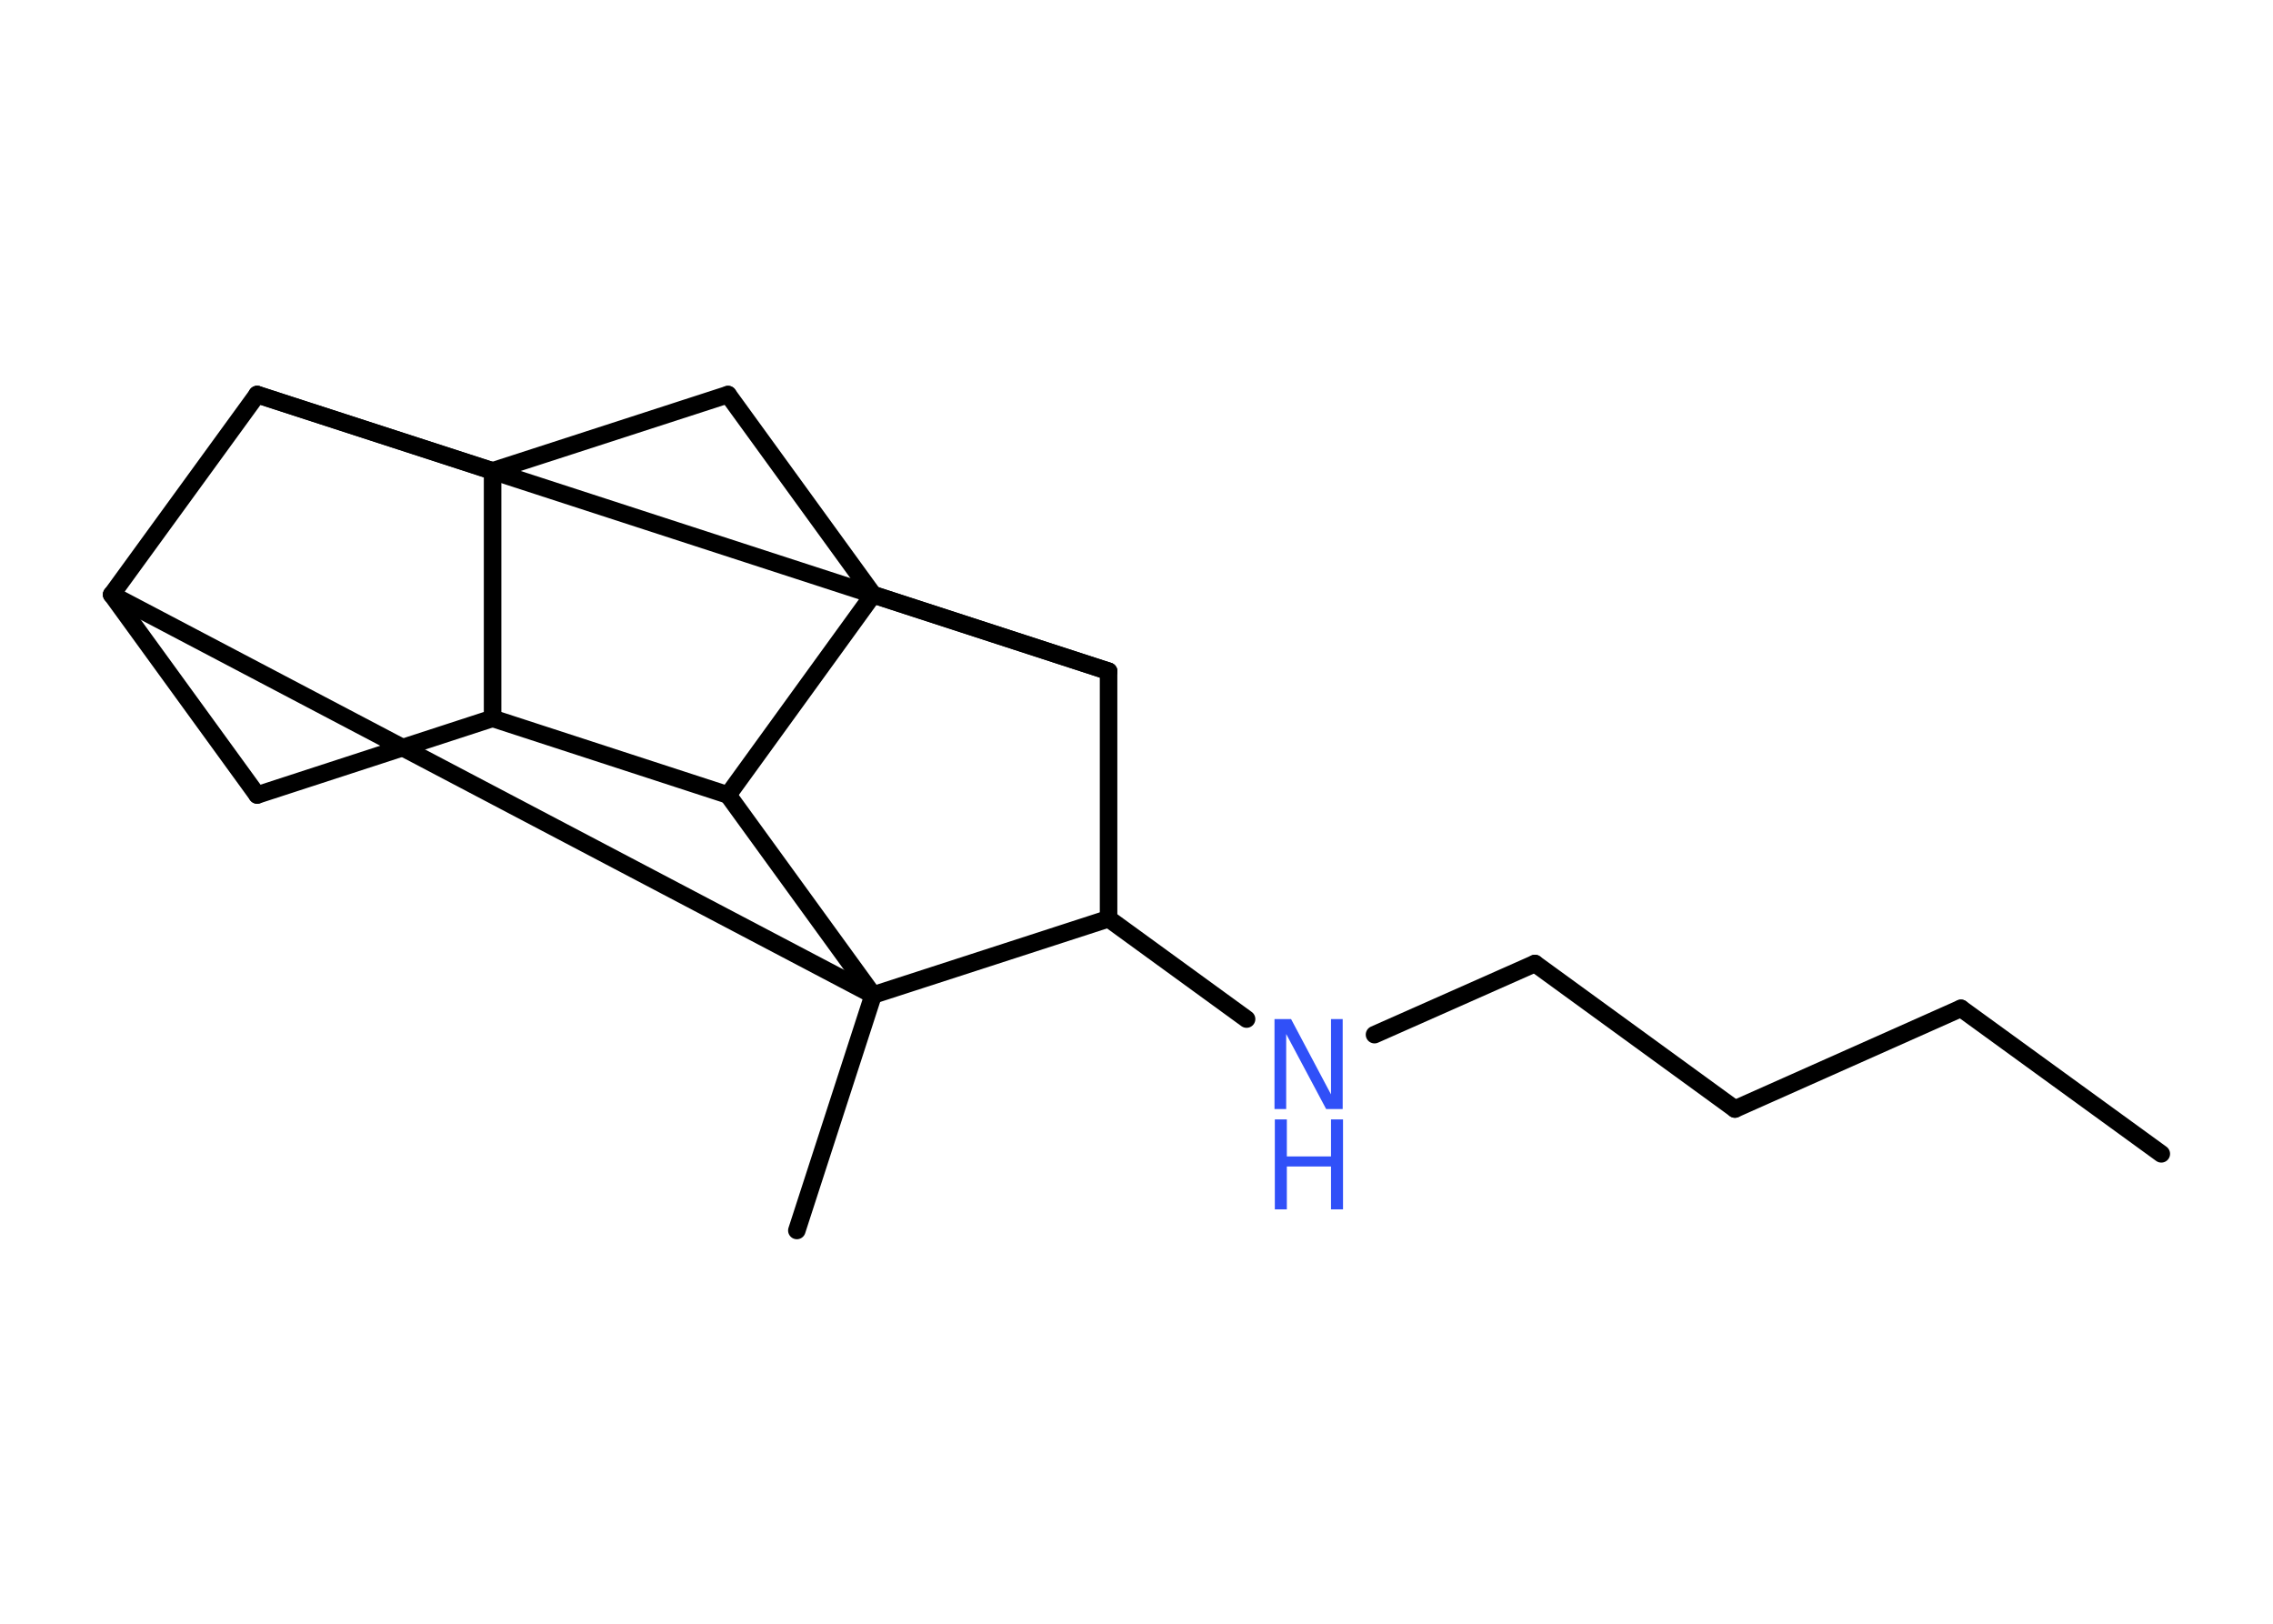 <?xml version='1.0' encoding='UTF-8'?>
<!DOCTYPE svg PUBLIC "-//W3C//DTD SVG 1.1//EN" "http://www.w3.org/Graphics/SVG/1.1/DTD/svg11.dtd">
<svg version='1.2' xmlns='http://www.w3.org/2000/svg' xmlns:xlink='http://www.w3.org/1999/xlink' width='70.0mm' height='50.0mm' viewBox='0 0 70.0 50.0'>
  <desc>Generated by the Chemistry Development Kit (http://github.com/cdk)</desc>
  <g stroke-linecap='round' stroke-linejoin='round' stroke='#000000' stroke-width='.54' fill='#3050F8'>
    <rect x='.0' y='.0' width='70.0' height='50.0' fill='#FFFFFF' stroke='none'/>
    <g id='mol1' class='mol'>
      <line id='mol1bnd1' class='bond' x1='66.56' y1='35.53' x2='60.39' y2='31.05'/>
      <line id='mol1bnd2' class='bond' x1='60.39' y1='31.05' x2='53.43' y2='34.15'/>
      <line id='mol1bnd3' class='bond' x1='53.43' y1='34.15' x2='47.27' y2='29.67'/>
      <line id='mol1bnd4' class='bond' x1='47.27' y1='29.67' x2='42.33' y2='31.86'/>
      <line id='mol1bnd5' class='bond' x1='38.39' y1='31.38' x2='34.14' y2='28.29'/>
      <line id='mol1bnd6' class='bond' x1='34.14' y1='28.29' x2='34.14' y2='20.67'/>
      <line id='mol1bnd7' class='bond' x1='34.14' y1='20.67' x2='26.89' y2='18.31'/>
      <line id='mol1bnd8' class='bond' x1='26.89' y1='18.31' x2='22.42' y2='12.15'/>
      <line id='mol1bnd9' class='bond' x1='22.42' y1='12.15' x2='15.17' y2='14.5'/>
      <line id='mol1bnd10' class='bond' x1='15.17' y1='14.5' x2='15.17' y2='22.12'/>
      <line id='mol1bnd11' class='bond' x1='15.17' y1='22.12' x2='7.92' y2='24.48'/>
      <line id='mol1bnd12' class='bond' x1='7.92' y1='24.48' x2='3.44' y2='18.31'/>
      <line id='mol1bnd13' class='bond' x1='3.44' y1='18.31' x2='7.92' y2='12.15'/>
      <line id='mol1bnd14' class='bond' x1='15.17' y1='14.5' x2='7.92' y2='12.15'/>
      <line id='mol1bnd15' class='bond' x1='34.14' y1='20.67' x2='7.92' y2='12.15'/>
      <line id='mol1bnd16' class='bond' x1='3.44' y1='18.31' x2='26.89' y2='30.64'/>
      <line id='mol1bnd17' class='bond' x1='34.14' y1='28.29' x2='26.89' y2='30.64'/>
      <line id='mol1bnd18' class='bond' x1='26.89' y1='30.64' x2='24.54' y2='37.89'/>
      <line id='mol1bnd19' class='bond' x1='26.89' y1='30.64' x2='22.42' y2='24.48'/>
      <line id='mol1bnd20' class='bond' x1='15.17' y1='22.12' x2='22.42' y2='24.48'/>
      <line id='mol1bnd21' class='bond' x1='26.89' y1='18.31' x2='22.42' y2='24.48'/>
      <g id='mol1atm5' class='atom'>
        <path d='M39.26 31.38h.5l1.23 2.32v-2.32h.36v2.77h-.51l-1.23 -2.31v2.31h-.36v-2.77z' stroke='none'/>
        <path d='M39.26 34.47h.37v1.14h1.36v-1.14h.37v2.77h-.37v-1.32h-1.36v1.32h-.37v-2.77z' stroke='none'/>
      </g>
    </g>
  </g>
</svg>
